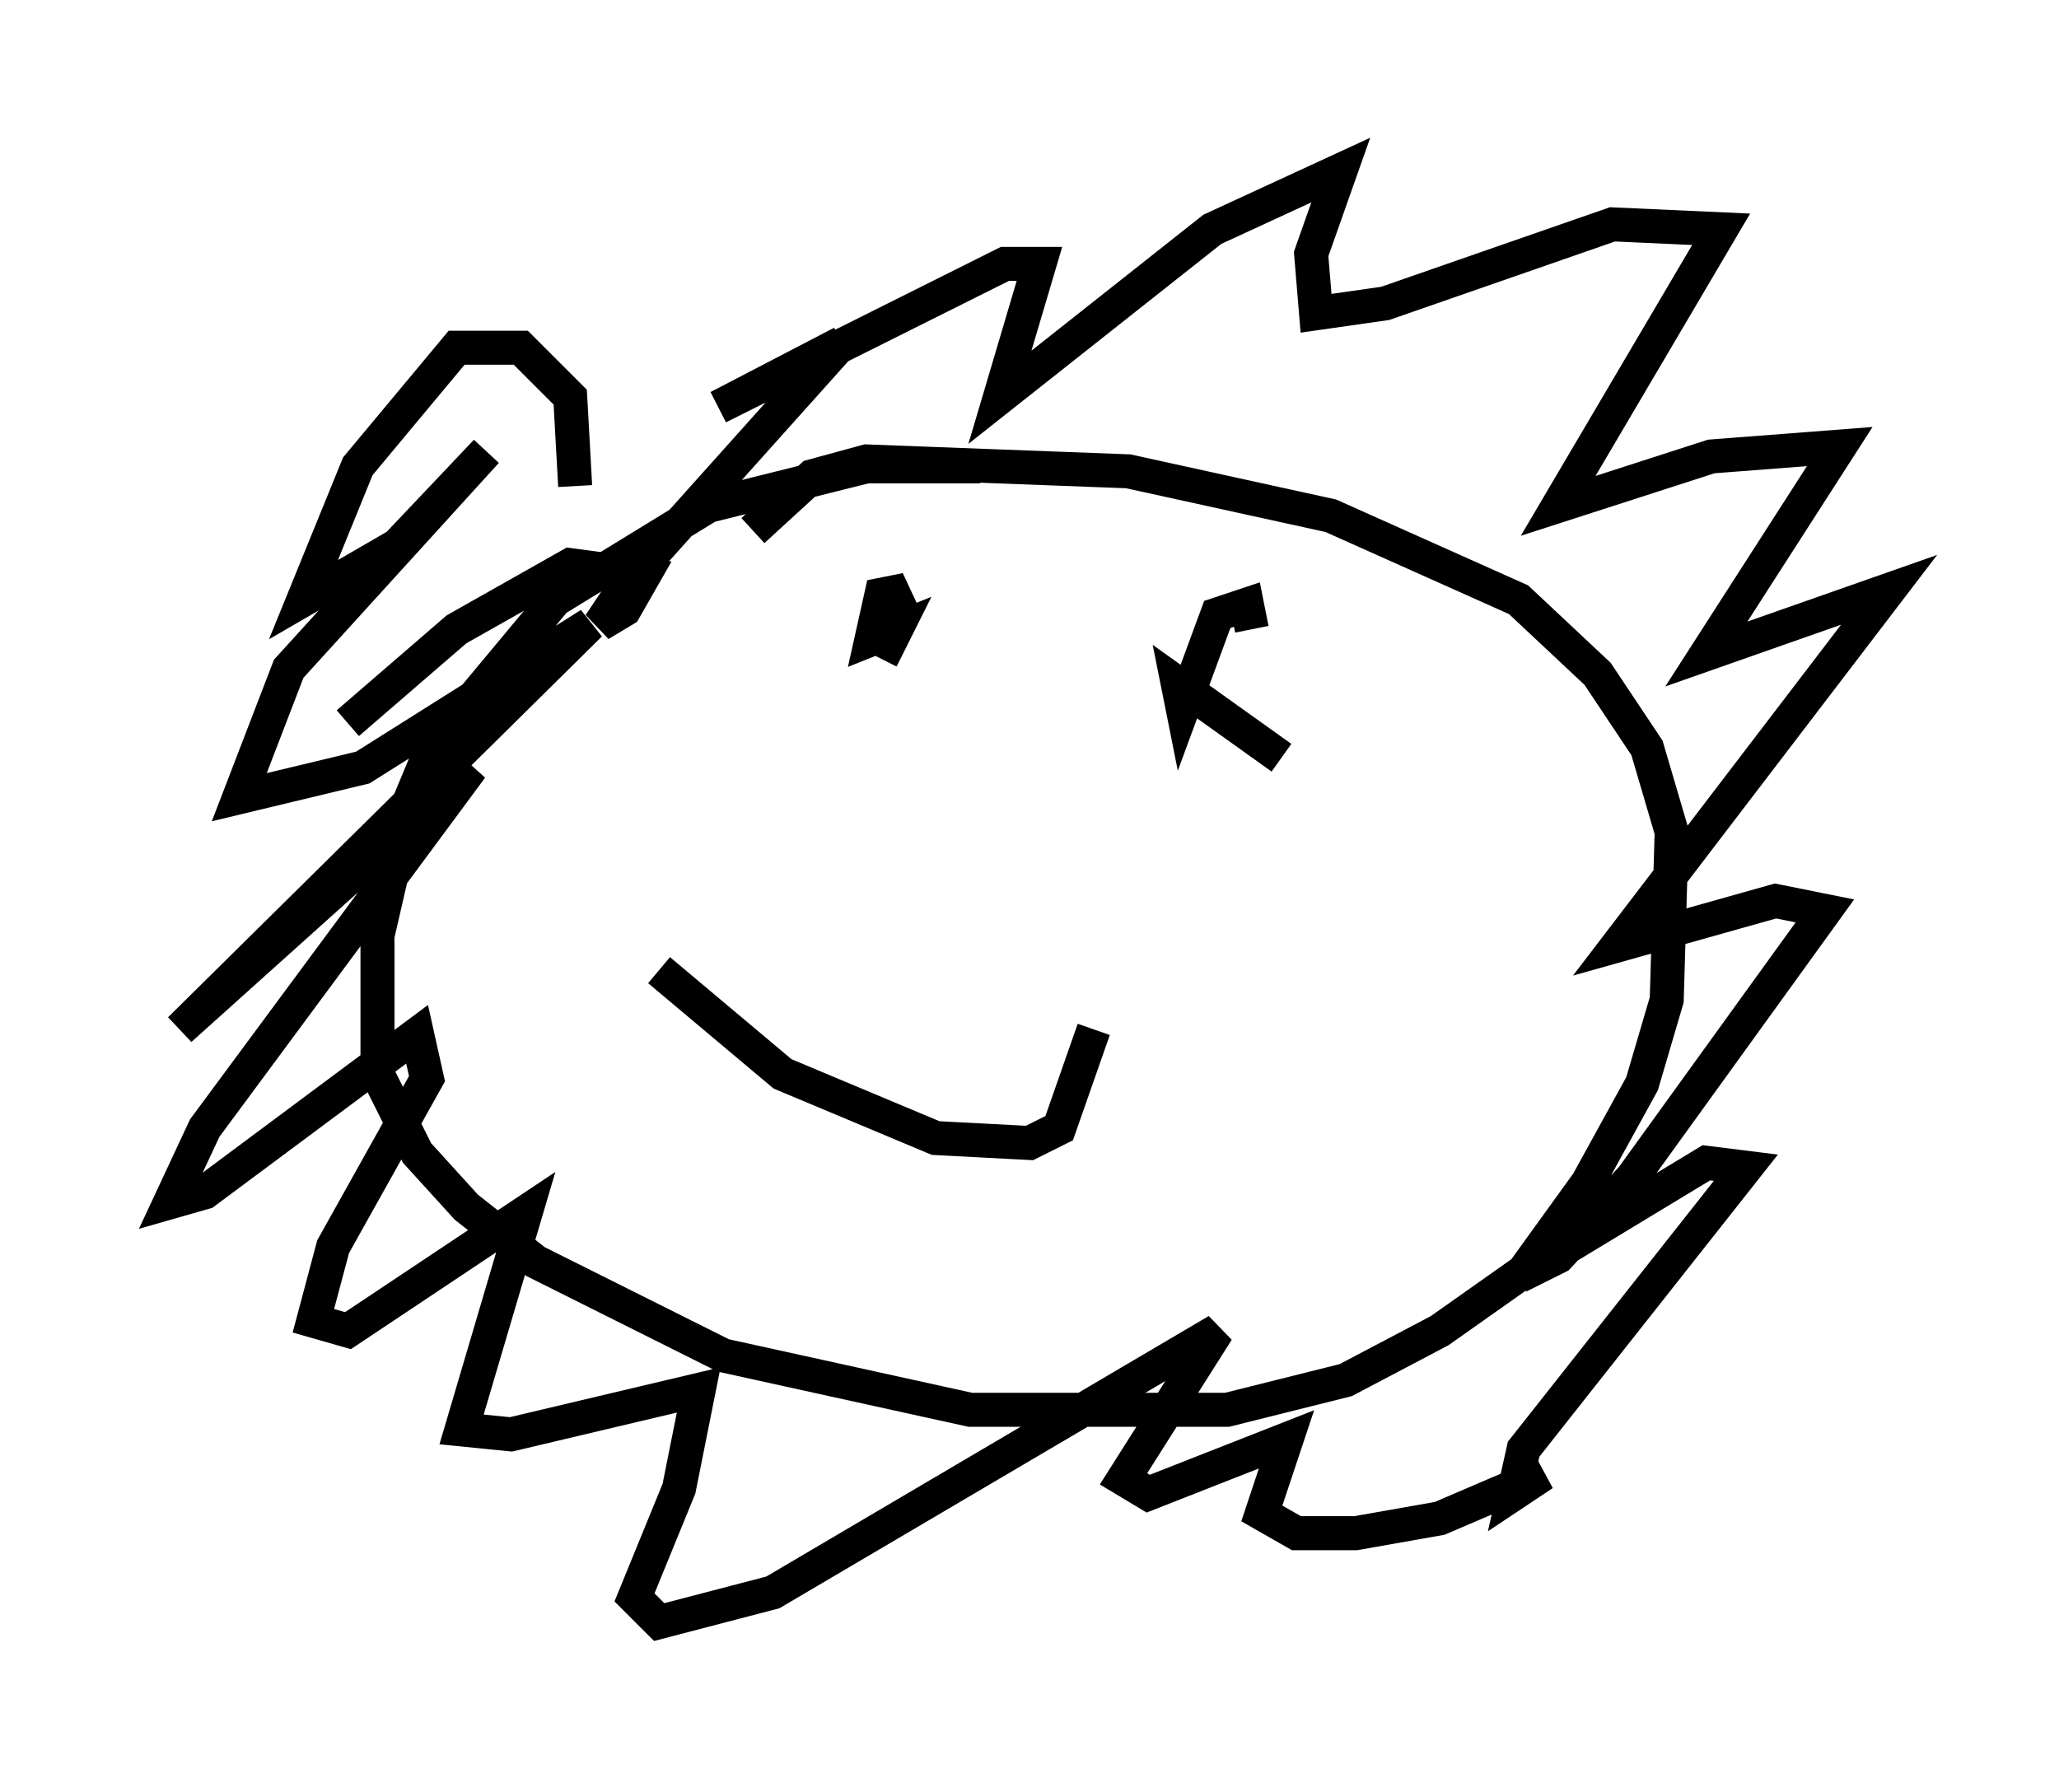<?xml version="1.0" encoding="utf-8" ?>
<svg baseProfile="full" height="52.704" version="1.1" width="60.547" xmlns="http://www.w3.org/2000/svg" xmlns:ev="http://www.w3.org/2001/xml-events" xmlns:xlink="http://www.w3.org/1999/xlink"><defs /><rect fill="white" height="52.704" width="60.547" x="0" y="0" /><path d="M29.112, 15.168 m-0.291, -1.453 l-3.341, 0.0 -4.648, 1.162 l-4.503, 2.76 -3.631, 4.358 l-0.726, 1.743 -0.872, 3.777 l0.0, 4.067 1.162, 2.324 l1.453, 1.598 2.034, 1.598 l5.52, 2.76 7.263, 1.598 l7.553, 0.0 3.486, -0.872 l2.76, -1.453 2.469, -1.743 l1.888, -2.615 1.598, -2.905 l0.726, -2.469 0.145, -4.939 l-0.726, -2.469 -1.453, -2.179 l-2.324, -2.179 -5.52, -2.469 l-5.955, -1.307 -7.698, -0.291 l-1.598, 0.436 -1.743, 1.598 m-2.76, 12.927 l3.631, 3.05 4.503, 1.888 l2.76, 0.145 0.872, -0.436 l1.017, -2.905 m4.358, -9.296 l0.0, 0.0 m1.162, 1.307 l-3.05, -2.179 0.145, 0.726 l1.017, -2.76 0.872, -0.291 l0.145, 0.726 m-10.894, 0.872 l0.436, -0.872 -0.726, 0.291 l0.291, -1.307 0.726, -0.145 l-0.726, 0.581 m-9.006, -3.631 l-0.145, -2.615 -1.453, -1.453 l-1.888, 0.0 -2.905, 3.486 l-1.598, 3.922 2.76, -1.598 l2.615, -2.76 -5.81, 6.391 l-1.453, 3.777 3.631, -0.872 l6.682, -4.212 -12.056, 11.911 l8.57, -7.698 -7.844, 10.603 l-1.017, 2.179 1.017, -0.291 l6.246, -4.648 0.291, 1.307 l-2.76, 4.939 -0.581, 2.179 l1.017, 0.291 5.229, -3.486 l-1.888, 6.391 1.453, 0.145 l5.52, -1.307 -0.581, 2.905 l-1.307, 3.196 0.726, 0.726 l3.341, -0.872 13.073, -7.698 l-2.76, 4.358 0.726, 0.436 l4.067, -1.598 -0.726, 2.179 l1.017, 0.581 1.743, 0.0 l2.469, -0.436 3.05, -1.307 l-0.872, 0.581 0.291, -1.307 l6.536, -8.279 -1.162, -0.145 l-5.52, 3.341 1.162, -0.581 l2.179, -2.324 5.665, -7.844 l-1.453, -0.291 -4.648, 1.307 l7.989, -10.458 -5.374, 1.888 l3.922, -6.101 -3.777, 0.291 l-4.503, 1.453 4.793, -8.134 l-3.196, -0.145 -6.682, 2.324 l-2.034, 0.291 -0.145, -1.743 l0.872, -2.469 -3.777, 1.743 l-6.246, 4.939 1.162, -3.922 l-1.017, 0.0 -8.425, 4.212 l3.631, -1.888 -6.246, 6.972 l-0.872, 1.307 0.726, -0.436 l0.581, -1.017 -2.179, -0.291 l-3.341, 1.888 -3.196, 2.76 " fill="none" stroke="black" stroke-width="1" /></svg>
